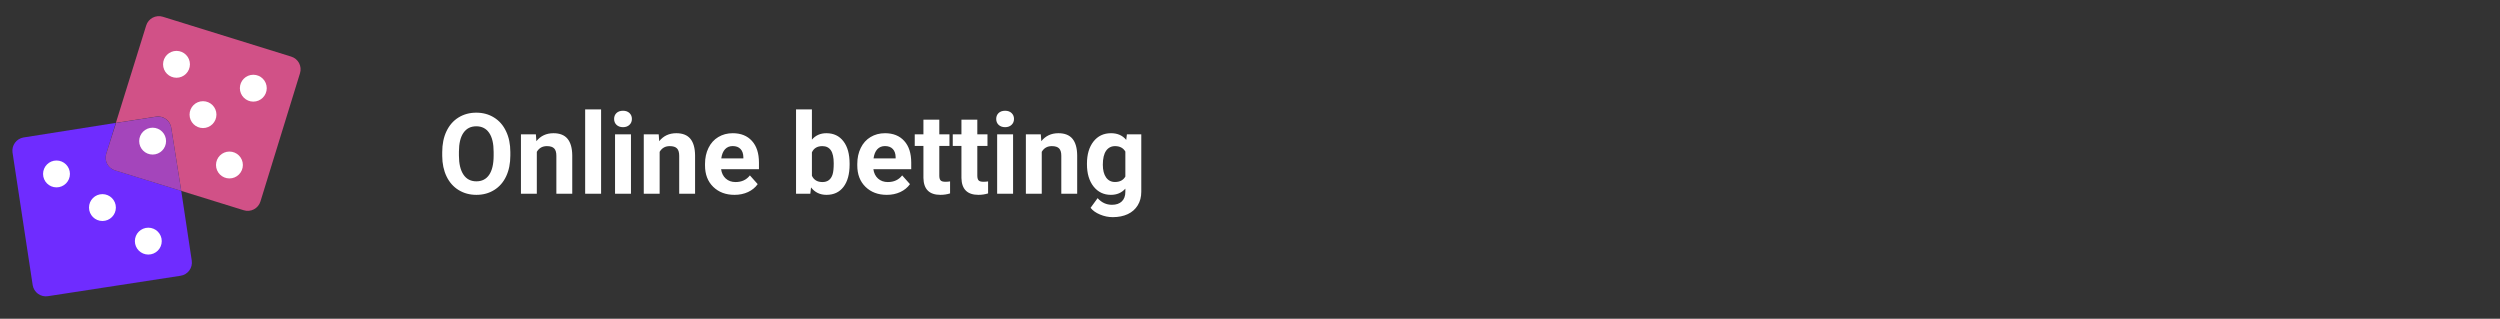 <svg width="400" height="51" viewBox="0 0 400 51" fill="none" xmlns="http://www.w3.org/2000/svg">
<rect x="0" y="0" width="400" height="51" fill="#333333" stroke="none"/>
<path d="M46.57 9.05L26.05 2.68C25.783 2.596 25.503 2.566 25.225 2.592C24.947 2.617 24.676 2.697 24.429 2.827C24.182 2.957 23.963 3.135 23.784 3.35C23.606 3.565 23.472 3.813 23.39 4.08L18.54 19.66L24.97 18.66C25.528 18.574 26.098 18.713 26.554 19.047C27.009 19.381 27.314 19.882 27.4 20.44L29 30.54L39 33.64C39.267 33.724 39.548 33.754 39.827 33.728C40.106 33.703 40.377 33.624 40.625 33.493C40.873 33.364 41.093 33.186 41.272 32.971C41.452 32.756 41.587 32.507 41.67 32.24L48 11.72C48.084 11.451 48.114 11.168 48.088 10.887C48.061 10.606 47.979 10.333 47.846 10.084C47.713 9.836 47.531 9.616 47.312 9.439C47.093 9.261 46.841 9.129 46.57 9.05Z" fill="#D15187"/>
<path d="M17 24.6L18.53 19.66L3.73 22C3.192 22.1 2.713 22.403 2.391 22.846C2.069 23.288 1.929 23.837 2 24.38L5.23 45.62C5.319 46.177 5.624 46.675 6.079 47.007C6.535 47.339 7.103 47.477 7.66 47.39L28.9 44.12C29.458 44.034 29.959 43.73 30.293 43.274C30.627 42.818 30.766 42.248 30.68 41.69L29 30.54L18.41 27.26C18.142 27.179 17.893 27.046 17.677 26.868C17.461 26.69 17.282 26.471 17.151 26.224C17.02 25.977 16.939 25.706 16.913 25.427C16.887 25.148 16.917 24.867 17 24.6Z" fill="#6F2CFF"/>
<path d="M25 18.67L18.57 19.67L17 24.6C16.916 24.867 16.887 25.147 16.912 25.425C16.937 25.703 17.017 25.974 17.147 26.221C17.277 26.468 17.455 26.687 17.67 26.866C17.885 27.044 18.133 27.178 18.4 27.26L29 30.54L27.4 20.45C27.314 19.898 27.014 19.402 26.564 19.069C26.116 18.736 25.554 18.593 25 18.67Z" fill="#A445BB"/>
<path d="M32.48 20.49C33.667 20.49 34.63 19.527 34.63 18.34C34.63 17.152 33.667 16.19 32.48 16.19C31.293 16.19 30.33 17.152 30.33 18.34C30.33 19.527 31.293 20.49 32.48 20.49Z" fill="white"/>
<path d="M28.24 12.44C29.427 12.44 30.39 11.477 30.39 10.29C30.39 9.103 29.427 8.14 28.24 8.14C27.053 8.14 26.09 9.103 26.09 10.29C26.09 11.477 27.053 12.44 28.24 12.44Z" fill="white"/>
<path d="M40.53 16.26C41.717 16.26 42.68 15.297 42.68 14.11C42.68 12.922 41.717 11.96 40.53 11.96C39.343 11.96 38.38 12.922 38.38 14.11C38.38 15.297 39.343 16.26 40.53 16.26Z" fill="white"/>
<path d="M24.42 24.73C25.607 24.73 26.57 23.768 26.57 22.58C26.57 21.393 25.607 20.43 24.42 20.43C23.233 20.43 22.27 21.393 22.27 22.58C22.27 23.768 23.233 24.73 24.42 24.73Z" fill="white"/>
<path d="M36.71 28.55C37.897 28.55 38.86 27.587 38.86 26.4C38.86 25.213 37.897 24.25 36.71 24.25C35.523 24.25 34.56 25.213 34.56 26.4C34.56 27.587 35.523 28.55 36.71 28.55Z" fill="white"/>
<path d="M16.39 35.36C17.577 35.36 18.54 34.398 18.54 33.21C18.54 32.023 17.577 31.06 16.39 31.06C15.203 31.06 14.24 32.023 14.24 33.21C14.24 34.398 15.203 35.36 16.39 35.36Z" fill="white"/>
<path d="M9.04 29.98C10.227 29.98 11.19 29.018 11.19 27.83C11.19 26.643 10.227 25.68 9.04 25.68C7.853 25.68 6.89 26.643 6.89 27.83C6.89 29.018 7.853 29.98 9.04 29.98Z" fill="white"/>
<path d="M23.73 40.73C24.917 40.73 25.88 39.768 25.88 38.58C25.88 37.393 24.917 36.43 23.73 36.43C22.543 36.43 21.58 37.393 21.58 38.58C21.58 39.768 22.543 40.73 23.73 40.73Z" fill="white"/>
<path d="M81.654 24.892C81.654 26.151 81.432 27.256 80.986 28.205C80.541 29.154 79.902 29.887 79.07 30.402C78.244 30.918 77.295 31.176 76.223 31.176C75.162 31.176 74.216 30.921 73.384 30.411C72.552 29.901 71.907 29.175 71.45 28.231C70.993 27.282 70.762 26.192 70.756 24.962V24.329C70.756 23.069 70.981 21.962 71.433 21.007C71.89 20.046 72.531 19.311 73.357 18.801C74.189 18.285 75.139 18.027 76.205 18.027C77.272 18.027 78.218 18.285 79.044 18.801C79.876 19.311 80.518 20.046 80.969 21.007C81.426 21.962 81.654 23.066 81.654 24.32V24.892ZM78.982 24.311C78.982 22.97 78.742 21.95 78.262 21.253C77.781 20.556 77.096 20.207 76.205 20.207C75.32 20.207 74.638 20.553 74.157 21.244C73.677 21.93 73.434 22.938 73.428 24.268V24.892C73.428 26.198 73.668 27.212 74.148 27.933C74.629 28.653 75.32 29.014 76.223 29.014C77.107 29.014 77.787 28.668 78.262 27.977C78.736 27.279 78.977 26.266 78.982 24.936V24.311ZM85.741 21.49L85.82 22.589C86.5 21.739 87.411 21.314 88.554 21.314C89.561 21.314 90.311 21.61 90.804 22.202C91.296 22.794 91.548 23.679 91.56 24.856V31H89.019V24.918C89.019 24.379 88.902 23.989 88.668 23.749C88.434 23.503 88.044 23.38 87.499 23.38C86.784 23.38 86.248 23.685 85.891 24.294V31H83.351V21.49H85.741ZM96.174 31H93.625V17.5H96.174V31ZM100.955 31H98.406V21.49H100.955V31ZM98.257 19.029C98.257 18.648 98.383 18.335 98.635 18.089C98.893 17.843 99.241 17.72 99.681 17.72C100.114 17.72 100.46 17.843 100.718 18.089C100.976 18.335 101.104 18.648 101.104 19.029C101.104 19.416 100.973 19.732 100.709 19.979C100.451 20.225 100.108 20.348 99.681 20.348C99.253 20.348 98.907 20.225 98.644 19.979C98.386 19.732 98.257 19.416 98.257 19.029ZM105.394 21.49L105.473 22.589C106.152 21.739 107.063 21.314 108.206 21.314C109.214 21.314 109.964 21.61 110.456 22.202C110.948 22.794 111.2 23.679 111.212 24.856V31H108.672V24.918C108.672 24.379 108.555 23.989 108.32 23.749C108.086 23.503 107.696 23.38 107.151 23.38C106.437 23.38 105.9 23.685 105.543 24.294V31H103.003V21.49H105.394ZM117.522 31.176C116.128 31.176 114.991 30.748 114.112 29.893C113.239 29.037 112.803 27.898 112.803 26.474V26.227C112.803 25.273 112.987 24.42 113.356 23.67C113.726 22.914 114.247 22.334 114.921 21.93C115.601 21.52 116.374 21.314 117.241 21.314C118.542 21.314 119.564 21.725 120.309 22.545C121.059 23.365 121.434 24.528 121.434 26.034V27.071H115.378C115.46 27.692 115.706 28.19 116.116 28.565C116.532 28.94 117.057 29.128 117.689 29.128C118.668 29.128 119.433 28.773 119.983 28.064L121.231 29.462C120.851 30.001 120.335 30.423 119.685 30.727C119.034 31.026 118.313 31.176 117.522 31.176ZM117.232 23.371C116.729 23.371 116.318 23.541 116.002 23.881C115.691 24.221 115.492 24.707 115.404 25.34H118.938V25.138C118.926 24.575 118.773 24.142 118.48 23.837C118.188 23.526 117.771 23.371 117.232 23.371ZM135.936 26.333C135.936 27.856 135.61 29.046 134.96 29.901C134.31 30.751 133.401 31.176 132.235 31.176C131.204 31.176 130.381 30.78 129.766 29.989L129.651 31H127.366V17.5H129.906V22.343C130.492 21.657 131.263 21.314 132.218 21.314C133.378 21.314 134.286 21.742 134.942 22.598C135.604 23.447 135.936 24.645 135.936 26.192V26.333ZM133.396 26.148C133.396 25.188 133.243 24.487 132.938 24.048C132.634 23.602 132.18 23.38 131.576 23.38C130.768 23.38 130.211 23.711 129.906 24.373V28.126C130.217 28.794 130.779 29.128 131.594 29.128C132.414 29.128 132.953 28.724 133.211 27.915C133.334 27.528 133.396 26.939 133.396 26.148ZM141.886 31.176C140.491 31.176 139.354 30.748 138.476 29.893C137.603 29.037 137.166 27.898 137.166 26.474V26.227C137.166 25.273 137.351 24.42 137.72 23.67C138.089 22.914 138.61 22.334 139.284 21.93C139.964 21.52 140.737 21.314 141.604 21.314C142.905 21.314 143.928 21.725 144.672 22.545C145.422 23.365 145.797 24.528 145.797 26.034V27.071H139.741C139.823 27.692 140.069 28.19 140.479 28.565C140.896 28.94 141.42 29.128 142.053 29.128C143.031 29.128 143.796 28.773 144.347 28.064L145.595 29.462C145.214 30.001 144.698 30.423 144.048 30.727C143.397 31.026 142.677 31.176 141.886 31.176ZM141.596 23.371C141.092 23.371 140.682 23.541 140.365 23.881C140.055 24.221 139.855 24.707 139.768 25.34H143.301V25.138C143.289 24.575 143.137 24.142 142.844 23.837C142.551 23.526 142.135 23.371 141.596 23.371ZM150.288 19.152V21.49H151.914V23.354H150.288V28.1C150.288 28.451 150.355 28.703 150.49 28.855C150.625 29.008 150.883 29.084 151.264 29.084C151.545 29.084 151.794 29.064 152.011 29.023V30.947C151.513 31.1 151 31.176 150.473 31.176C148.691 31.176 147.783 30.276 147.748 28.477V23.354H146.359V21.49H147.748V19.152H150.288ZM156.37 19.152V21.49H157.996V23.354H156.37V28.1C156.37 28.451 156.438 28.703 156.572 28.855C156.707 29.008 156.965 29.084 157.346 29.084C157.627 29.084 157.876 29.064 158.093 29.023V30.947C157.595 31.1 157.082 31.176 156.555 31.176C154.773 31.176 153.865 30.276 153.83 28.477V23.354H152.441V21.49H153.83V19.152H156.37ZM162.092 31H159.543V21.49H162.092V31ZM159.394 19.029C159.394 18.648 159.52 18.335 159.771 18.089C160.029 17.843 160.378 17.72 160.817 17.72C161.251 17.72 161.597 17.843 161.854 18.089C162.112 18.335 162.241 18.648 162.241 19.029C162.241 19.416 162.109 19.732 161.846 19.979C161.588 20.225 161.245 20.348 160.817 20.348C160.39 20.348 160.044 20.225 159.78 19.979C159.522 19.732 159.394 19.416 159.394 19.029ZM166.53 21.49L166.609 22.589C167.289 21.739 168.2 21.314 169.343 21.314C170.351 21.314 171.101 21.61 171.593 22.202C172.085 22.794 172.337 23.679 172.349 24.856V31H169.809V24.918C169.809 24.379 169.691 23.989 169.457 23.749C169.223 23.503 168.833 23.38 168.288 23.38C167.573 23.38 167.037 23.685 166.68 24.294V31H164.14V21.49H166.53ZM173.913 26.175C173.913 24.716 174.259 23.541 174.95 22.65C175.647 21.76 176.585 21.314 177.763 21.314C178.806 21.314 179.617 21.672 180.197 22.387L180.303 21.49H182.605V30.684C182.605 31.516 182.415 32.239 182.034 32.855C181.659 33.47 181.129 33.938 180.443 34.261C179.758 34.583 178.955 34.744 178.035 34.744C177.338 34.744 176.658 34.603 175.996 34.322C175.334 34.047 174.833 33.69 174.493 33.25L175.618 31.703C176.251 32.412 177.019 32.767 177.921 32.767C178.595 32.767 179.119 32.585 179.494 32.222C179.869 31.864 180.057 31.355 180.057 30.692V30.183C179.471 30.845 178.7 31.176 177.745 31.176C176.603 31.176 175.677 30.73 174.968 29.84C174.265 28.943 173.913 27.757 173.913 26.28V26.175ZM176.453 26.359C176.453 27.221 176.626 27.898 176.972 28.39C177.317 28.876 177.792 29.119 178.396 29.119C179.169 29.119 179.723 28.829 180.057 28.249V24.25C179.717 23.67 179.169 23.38 178.413 23.38C177.804 23.38 177.323 23.629 176.972 24.127C176.626 24.625 176.453 25.369 176.453 26.359Z" fill="white"/>
</svg>
